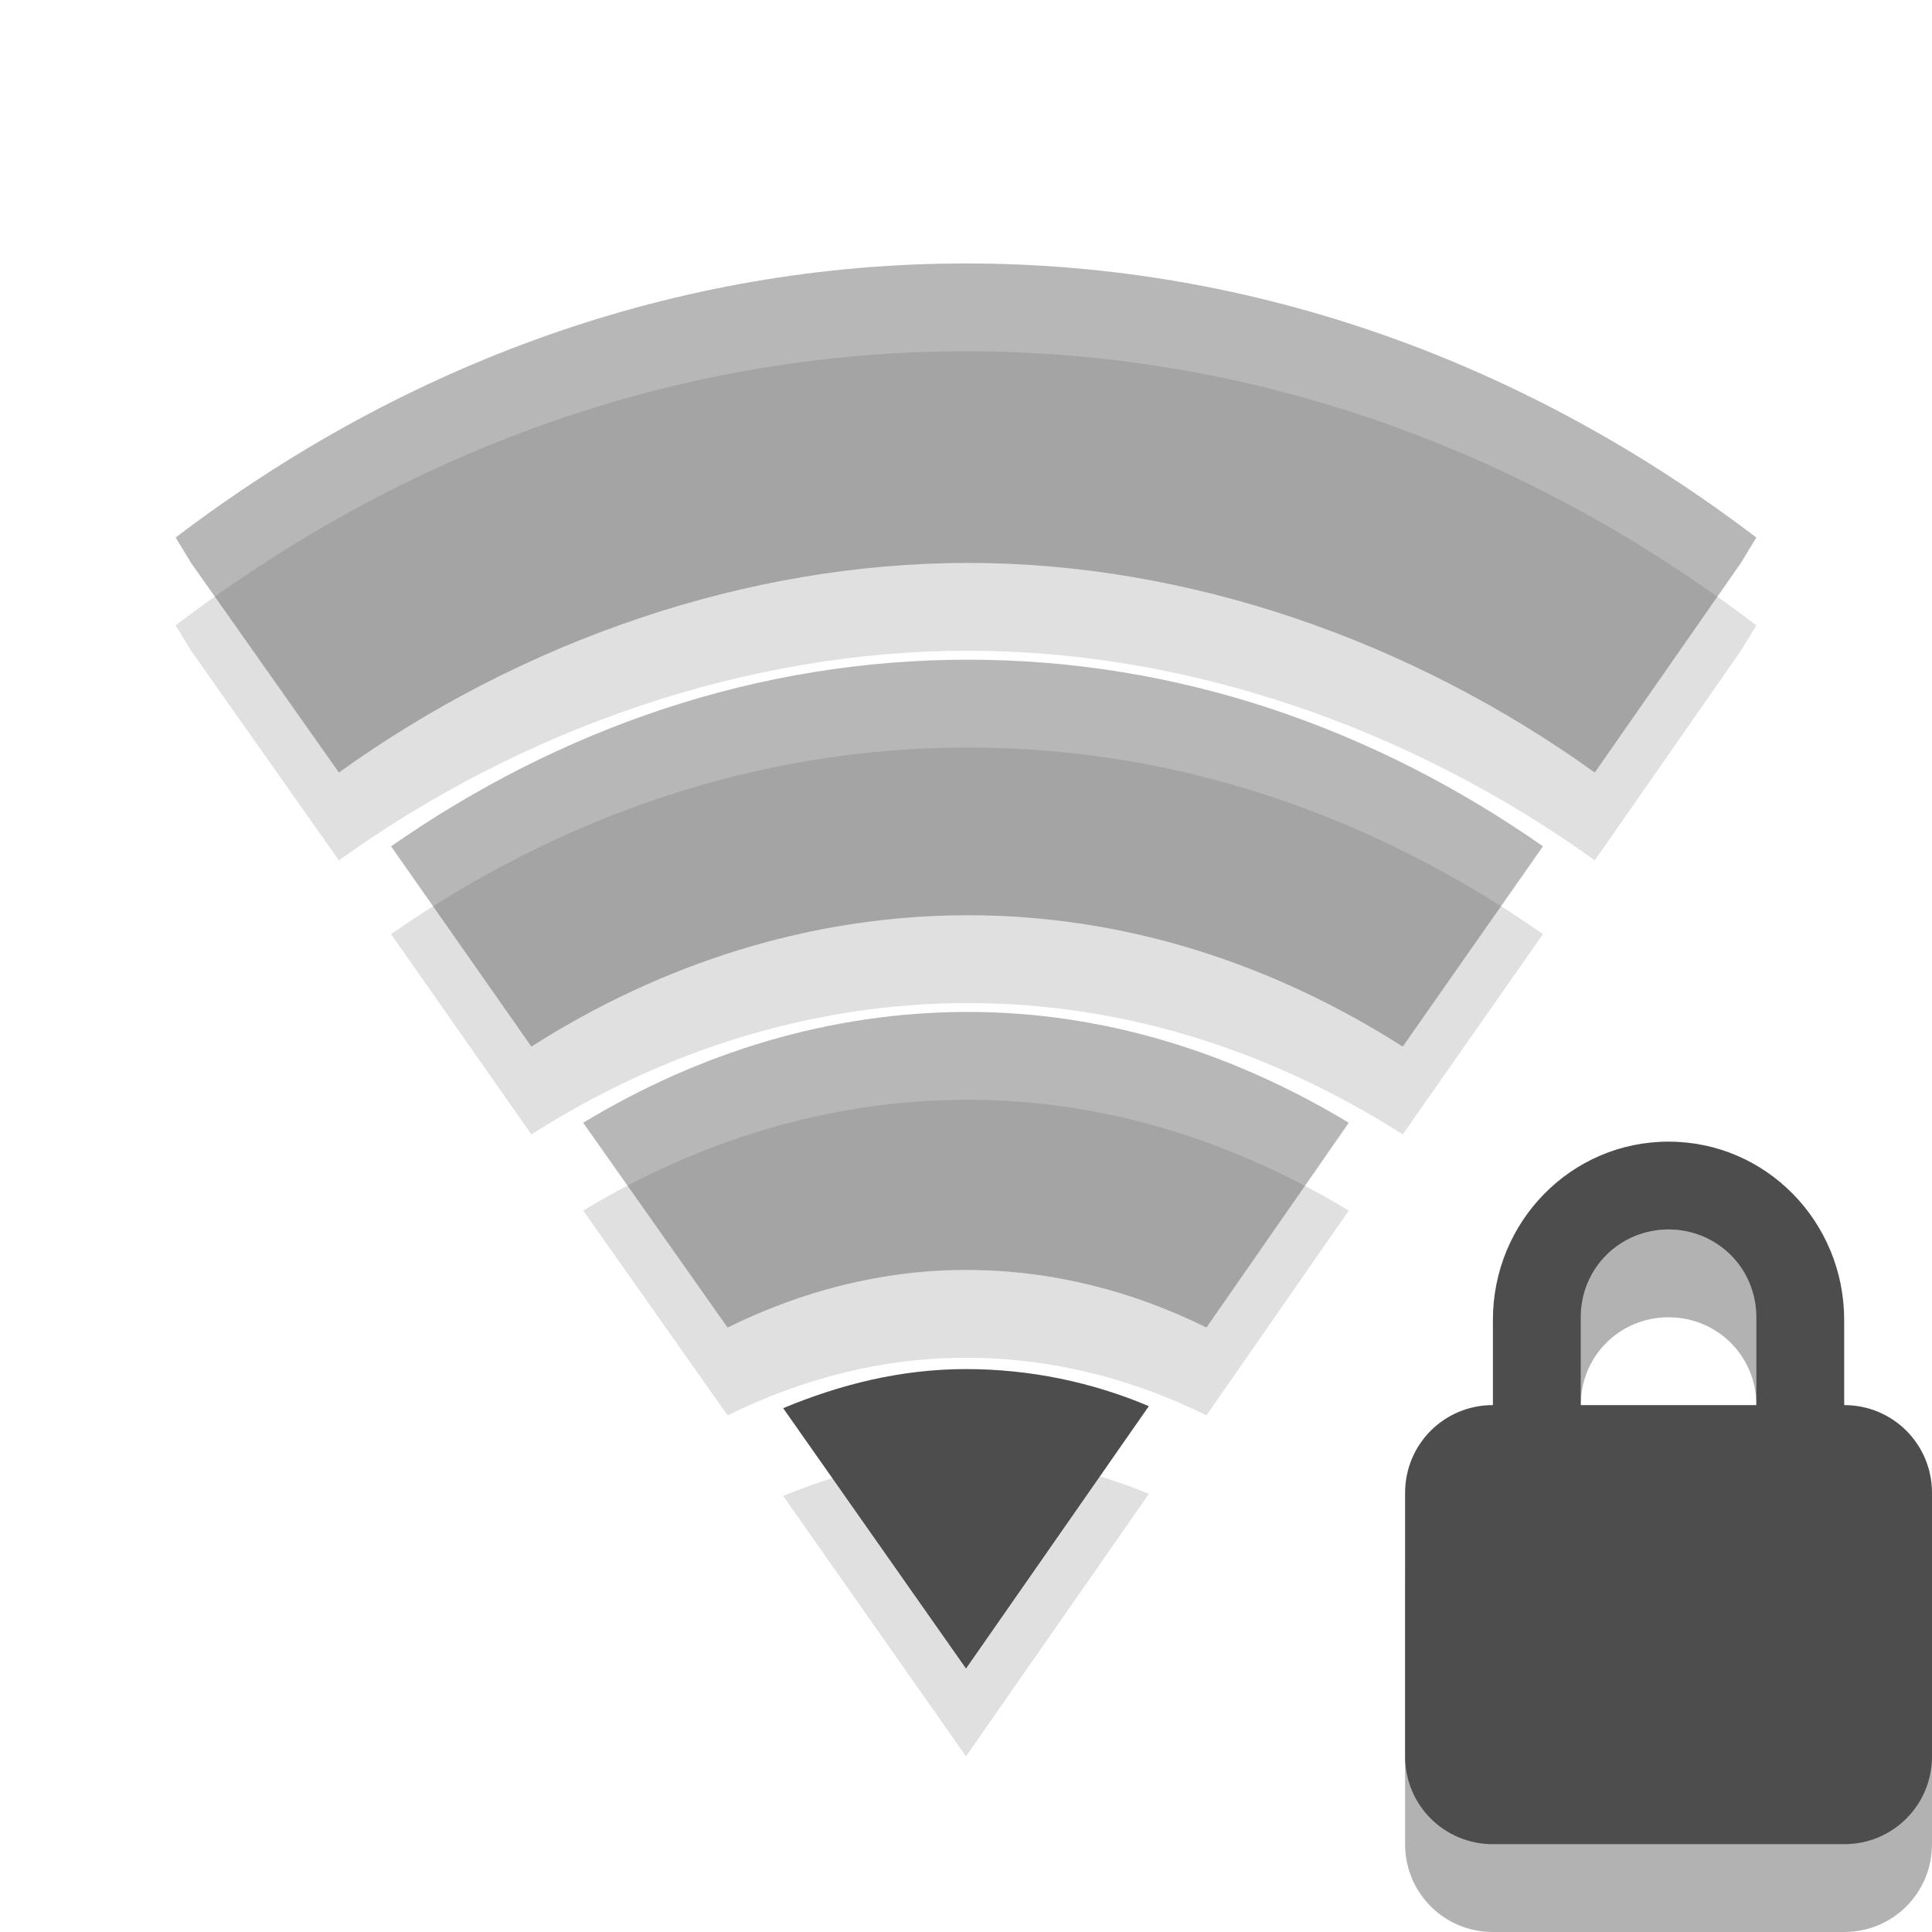 
<svg xmlns="http://www.w3.org/2000/svg" xmlns:xlink="http://www.w3.org/1999/xlink" width="22px" height="22px" viewBox="0 0 22 22" version="1.1">
<defs>
<filter id="alpha" filterUnits="objectBoundingBox" x="0%" y="0%" width="100%" height="100%">
  <feColorMatrix type="matrix" in="SourceGraphic" values="0 0 0 0 1 0 0 0 0 1 0 0 0 0 1 0 0 0 1 0"/>
</filter>
<mask id="mask0">
  <g filter="url(#alpha)">
<rect x="0" y="0" width="22" height="22" style="fill:rgb(0%,0%,0%);fill-opacity:0.302;stroke:none;"/>
  </g>
</mask>
<clipPath id="clip1">
  <rect width="22" height="22"/>
</clipPath>
<g id="surface6" clip-path="url(#clip1)">
<path style=" stroke:none;fill-rule:nonzero;fill:rgb(0%,0%,0%);fill-opacity:0.4;" d="M 11 4 C 7.691 4 4.602 5.141 2 7.121 L 2.176 7.41 L 3.859 9.797 C 5.957 8.289 8.512 7.41 11.023 7.41 C 13.531 7.41 16.066 8.293 18.16 9.797 L 19.824 7.41 L 20 7.121 C 17.398 5.141 14.309 4 11 4 Z M 11 4 "/>
<path style=" stroke:none;fill-rule:nonzero;fill:rgb(0%,0%,0%);fill-opacity:0.4;" d="M 11.023 8.512 C 8.625 8.512 6.383 9.293 4.453 10.637 L 6.051 12.918 C 7.531 11.973 9.234 11.422 11.023 11.422 C 12.809 11.422 14.492 11.973 15.973 12.918 L 17.57 10.637 C 15.645 9.293 13.418 8.512 11.023 8.512 Z M 11.023 8.512 "/>
<path style=" stroke:none;fill-rule:nonzero;fill:rgb(0%,0%,0%);fill-opacity:0.4;" d="M 11.023 12.523 C 9.449 12.523 7.957 12.988 6.641 13.785 L 8.285 16.117 C 9.125 15.703 10.039 15.461 11 15.461 C 11.969 15.461 12.895 15.699 13.738 16.117 L 15.359 13.785 C 14.051 12.996 12.586 12.523 11.023 12.523 Z M 11.023 12.523 "/>
<path style=" stroke:none;fill-rule:nonzero;fill:rgb(0%,0%,0%);fill-opacity:0.4;" d="M 11 16.59 C 10.266 16.59 9.574 16.762 8.918 17.035 L 11 20 L 13.082 17.012 C 12.434 16.738 11.727 16.59 11 16.59 Z M 11 16.59 "/>
</g>
</defs>
<g id="surface1">
<path style=" stroke:none;fill-rule:nonzero;fill:rgb(0%,0%,0%);fill-opacity:0.302;" d="M 19 14 C 17.891 14 17 14.91 17 16.031 L 17 17 C 16.445 17 16 17.445 16 18 L 16 21 C 16 21.555 16.445 22 17 22 L 21 22 C 21.555 22 22 21.555 22 21 L 22 18 C 22 17.445 21.555 17 21 17 L 21 16.031 C 21 14.91 20.109 14 19 14 Z M 19 15 C 19.555 15 20 15.441 20 16 L 20 17 L 18 17 L 18 16 C 18 15.441 18.445 15 19 15 Z M 19 15 "/>
<path style=" stroke:none;fill-rule:nonzero;fill:#4D4D4D;fill-opacity:1;" d="M 19 13 C 17.891 13 17 13.91 17 15.031 L 17 16 C 16.445 16 16 16.445 16 17 L 16 20 C 16 20.555 16.445 21 17 21 L 21 21 C 21.555 21 22 20.555 22 20 L 22 17 C 22 16.445 21.555 16 21 16 L 21 15.031 C 21 13.91 20.109 13 19 13 Z M 19 14 C 19.555 14 20 14.441 20 15 L 20 16 L 18 16 L 18 15 C 18 14.441 18.445 14 19 14 Z M 19 14 "/>
<use xlink:href="#surface6" mask="url(#mask0)"/>
<path style=" stroke:none;fill-rule:nonzero;fill:#4D4D4D;fill-opacity:0.4;" d="M 11 3 C 7.691 3 4.602 4.141 2 6.121 L 2.176 6.41 L 3.859 8.797 C 5.957 7.289 8.512 6.41 11.023 6.41 C 13.531 6.41 16.066 7.293 18.16 8.797 L 19.824 6.41 L 20 6.121 C 17.398 4.141 14.309 3 11 3 Z M 11 3 "/>
<path style=" stroke:none;fill-rule:nonzero;fill:#4D4D4D;fill-opacity:0.4;" d="M 11.023 7.512 C 8.625 7.512 6.383 8.293 4.453 9.637 L 6.051 11.918 C 7.531 10.973 9.234 10.422 11.023 10.422 C 12.809 10.422 14.492 10.973 15.973 11.918 L 17.57 9.637 C 15.645 8.293 13.418 7.512 11.023 7.512 Z M 11.023 7.512 "/>
<path style=" stroke:none;fill-rule:nonzero;fill:#4D4D4D;fill-opacity:0.4;" d="M 11.023 11.523 C 9.449 11.523 7.957 11.988 6.641 12.785 L 8.285 15.117 C 9.125 14.703 10.039 14.461 11 14.461 C 11.969 14.461 12.895 14.699 13.738 15.117 L 15.359 12.785 C 14.051 11.996 12.586 11.523 11.023 11.523 Z M 11.023 11.523 "/>
<path style=" stroke:none;fill-rule:nonzero;fill:#4D4D4D;fill-opacity:1;" d="M 11 15.59 C 10.266 15.59 9.574 15.762 8.918 16.035 L 11 19 L 13.082 16.012 C 12.434 15.738 11.727 15.59 11 15.59 Z M 11 15.59 "/>
</g>
</svg>
